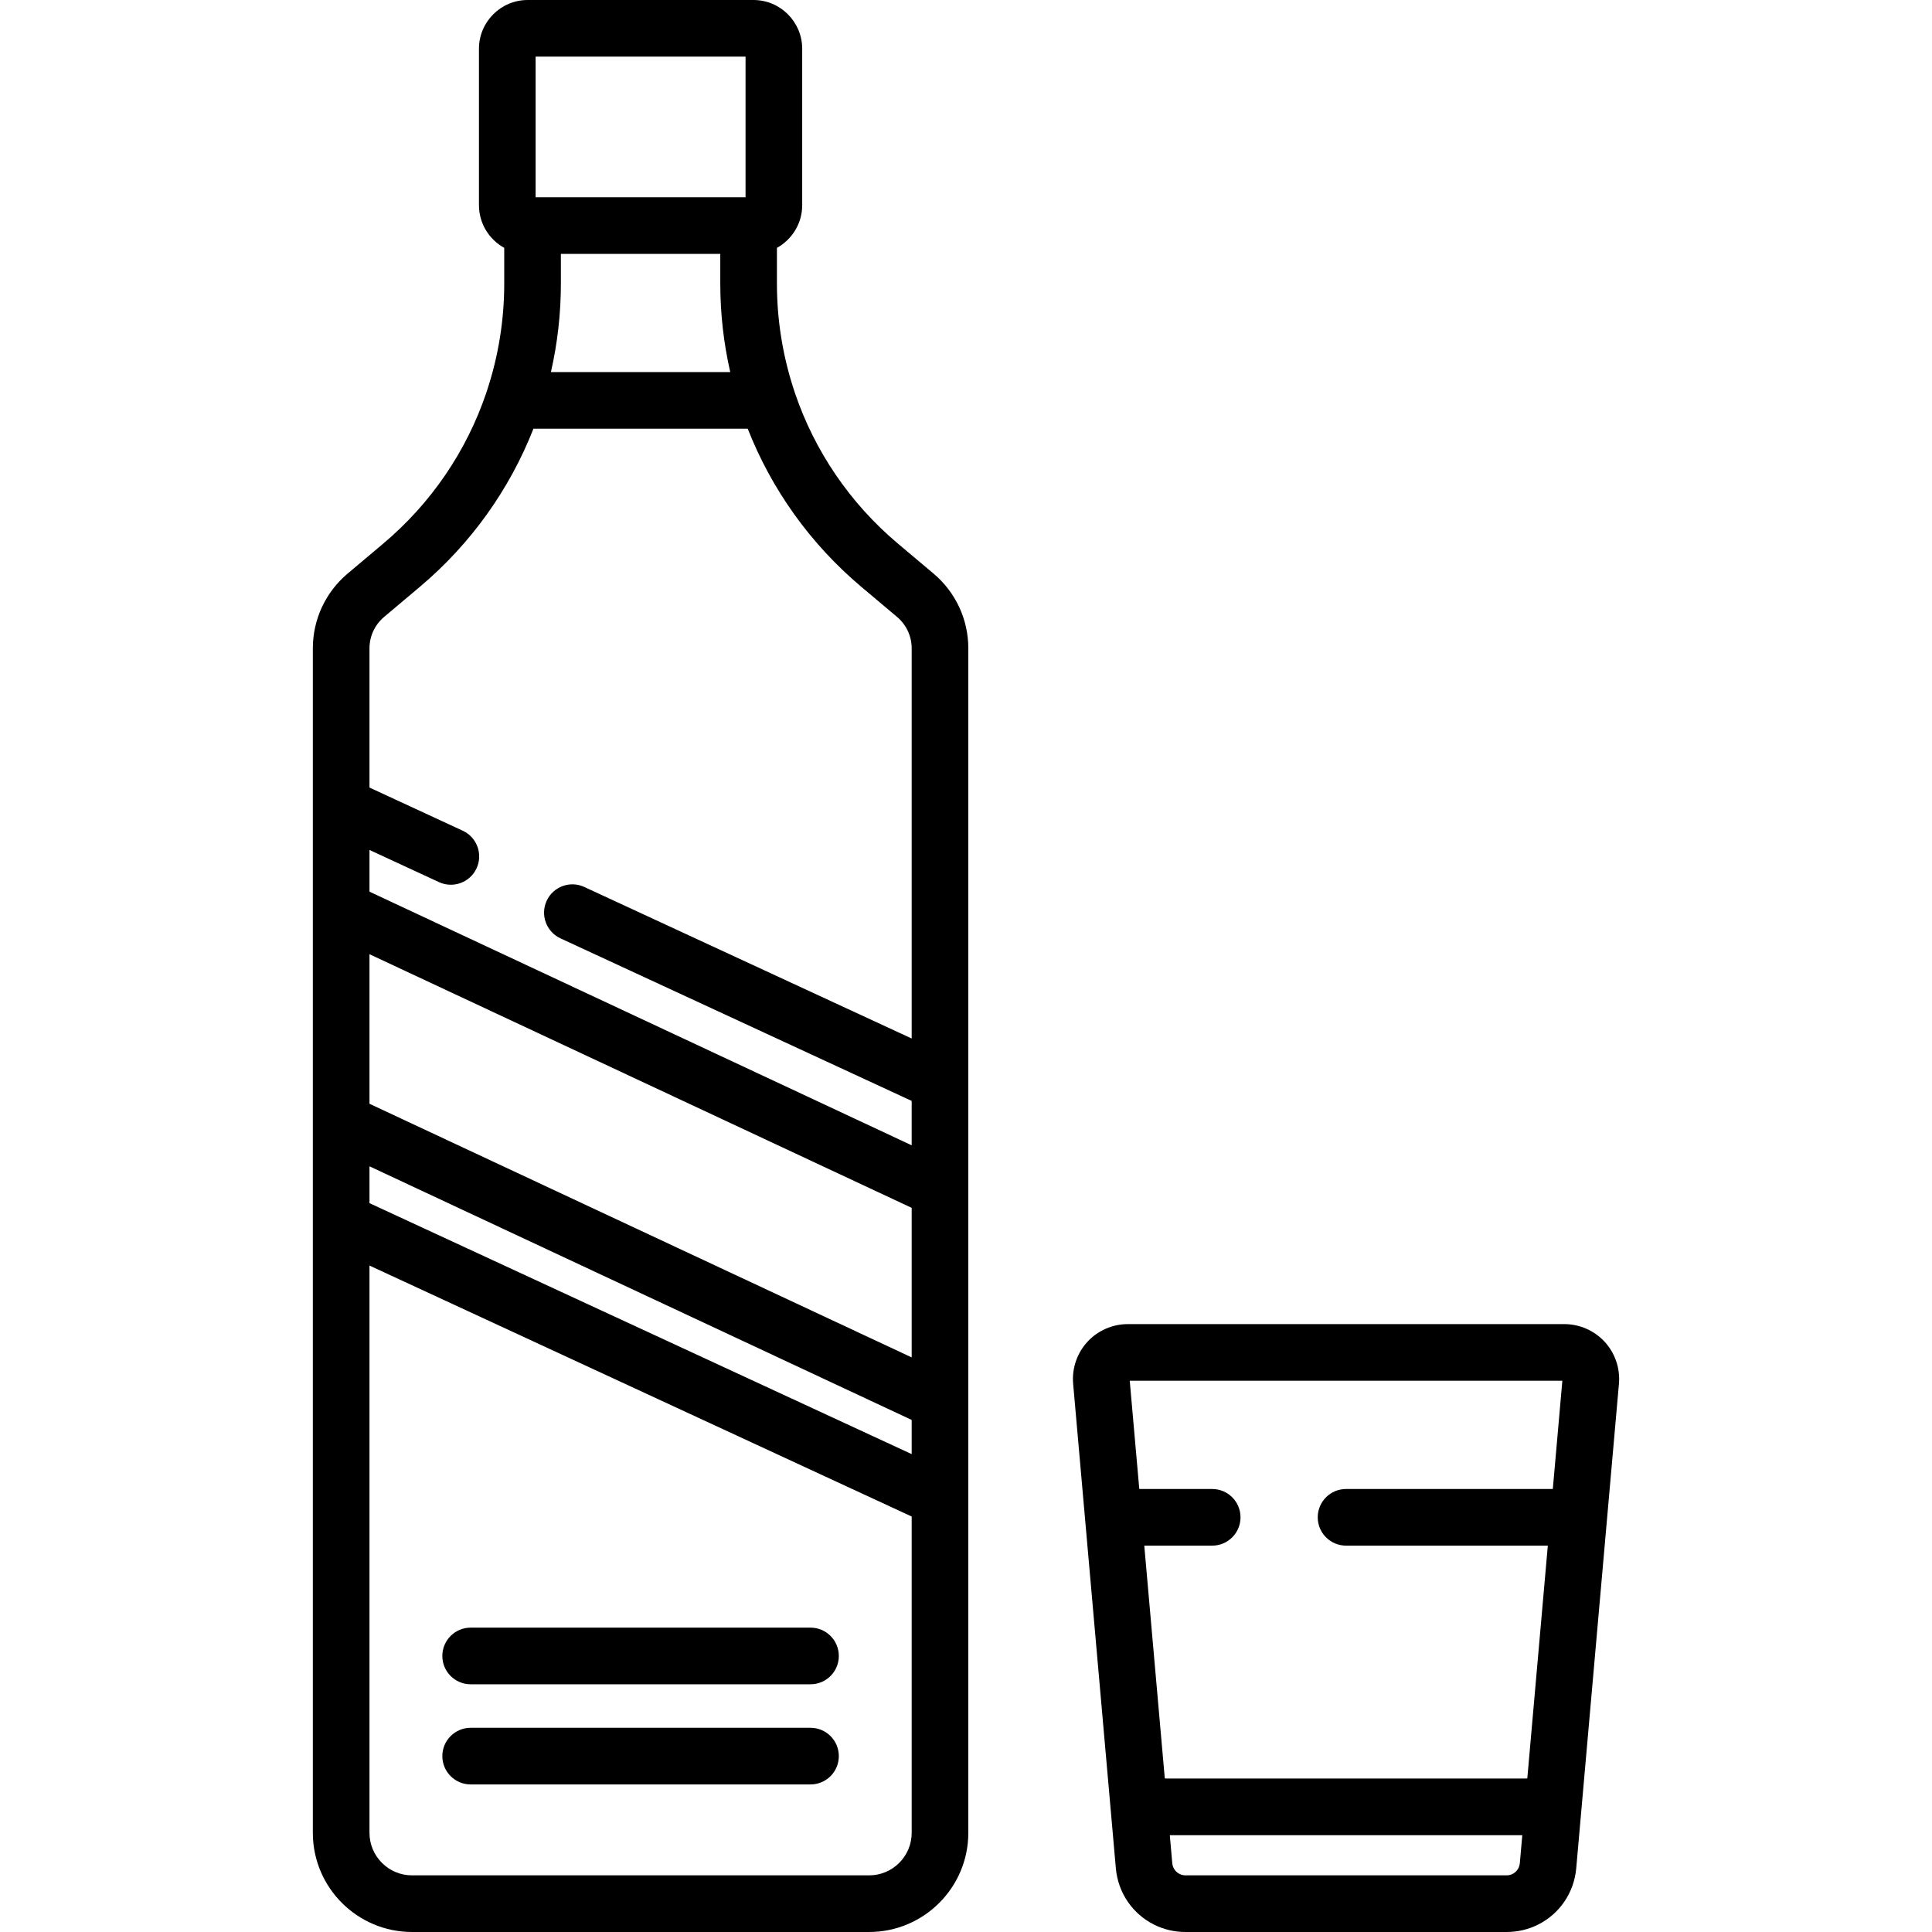 <?xml version="1.0" encoding="iso-8859-1"?>
<!-- Generator: Adobe Illustrator 19.0.0, SVG Export Plug-In . SVG Version: 6.00 Build 0)  -->
<svg version="1.1" id="Capa_1" xmlns="http://www.w3.org/2000/svg" xmlns:xlink="http://www.w3.org/1999/xlink" x="0px" y="0px"
	 viewBox="0 0 512.001 512.001" style="enable-background:new 0 0 512.001 512.001;" xml:space="preserve">
<g>
	<g>
		<path d="M214.794,431.341h-90.066c-4.145,0-7.505,3.36-7.505,7.505s3.36,7.505,7.505,7.505h90.066c4.145,0,7.505-3.36,7.505-7.505
			S218.939,431.341,214.794,431.341z"/>
	</g>
</g>
<g>
	<g>
		<path d="M214.794,457.885h-90.066c-4.145,0-7.505,3.36-7.505,7.505s3.36,7.505,7.505,7.505h90.066c4.145,0,7.505-3.36,7.505-7.505
			S218.939,457.885,214.794,457.885z"/>
	</g>
</g>
<g>
	<g>
		<path d="M247.397,152.008l-9.458-7.964c-12.721-10.712-22.053-24.528-27.267-39.88c-0.07-0.261-0.153-0.517-0.249-0.766
			c-2.967-9-4.529-18.512-4.529-28.23v-9.484c3.988-2.201,6.697-6.446,6.697-11.314V12.916C212.59,5.794,206.796,0,199.674,0
			h-59.827c-7.122,0-12.916,5.794-12.916,12.916V54.37c0,4.868,2.709,9.113,6.697,11.314v9.484c0,9.717-1.563,19.23-4.529,28.23
			c-0.097,0.249-0.179,0.505-0.249,0.766c-5.213,15.351-14.545,29.168-27.267,39.88l-9.458,7.964
			c-5.859,4.933-9.219,12.155-9.219,19.813v313.9c0,14.49,11.788,26.279,26.278,26.279h121.153c14.49,0,26.278-11.789,26.278-26.279
			v-313.9C256.615,164.163,253.256,156.941,247.397,152.008z M197.579,15.011v37.264h-55.637V15.011H197.579z M193.522,98.603
			h-47.523c1.736-7.611,2.64-15.464,2.64-23.436v-7.881h42.244v7.881C190.883,83.139,191.786,90.992,193.522,98.603z
			 M241.605,485.721c0,6.213-5.054,11.268-11.267,11.268H109.184c-6.213,0-11.267-5.055-11.267-11.268V335.387l143.688,66.508
			V485.721z M241.605,385.355L97.917,318.847v-9.763L241.605,376.3V385.355z M241.605,359.728L97.917,292.511v-39.635
			l143.688,67.217V359.728z M241.605,275.215l-86.763-40.16c-3.762-1.742-8.223-0.103-9.964,3.658
			c-1.742,3.762-0.103,8.223,3.658,9.964l93.068,43.078v11.765L97.917,236.304v-11.056l18.413,8.523
			c3.762,1.742,8.223,0.103,9.964-3.658c1.742-3.762,0.103-8.223-3.658-9.964l-24.719-11.441v-36.886
			c0-3.22,1.413-6.257,3.876-8.331l9.459-7.965c13.554-11.414,23.804-25.851,30.115-41.911h56.788
			c6.31,16.061,16.56,30.498,30.115,41.911l9.459,7.965c2.463,2.074,3.876,5.11,3.876,8.33V275.215z"/>
	</g>
</g>
<g>
	<g>
		<path d="M425.281,355.621c-2.746-2.998-6.653-4.718-10.719-4.718H298.874c-4.066,0-7.973,1.72-10.719,4.718
			c-2.746,2.999-4.116,7.041-3.76,11.093l11.316,128.374c0.585,6.629,4.52,12.137,10.068,14.932
			c2.522,1.271,5.377,1.981,8.401,1.981h85.073c3.025,0,5.88-0.71,8.401-1.981c5.548-2.795,9.484-8.303,10.068-14.932
			l11.316-128.374C429.397,362.663,428.027,358.62,425.281,355.621z M402.771,493.768c-0.142,1.606-1.317,2.867-2.843,3.158
			c-0.218,0.041-0.443,0.063-0.674,0.063h-85.073c-0.23,0-0.456-0.022-0.674-0.063c-1.526-0.29-2.701-1.551-2.843-3.158
			l-0.655-7.427h93.415L402.771,493.768z M411.513,394.601h-54.795c-4.145,0-7.505,3.36-7.505,7.505s3.36,7.505,7.505,7.505h53.472
			l-5.437,61.676c-0.146,0.013-0.28,0.043-0.436,0.043h-95.198c-0.156,0-0.29-0.029-0.436-0.043l-5.437-61.676h17.999
			c4.145,0,7.505-3.36,7.505-7.505s-3.36-7.505-7.505-7.505h-19.323l-2.529-28.687H414.04L411.513,394.601z"/>
	</g>
</g>
<g>
</g>
<g>
</g>
<g>
</g>
<g>
</g>
<g>
</g>
<g>
</g>
<g>
</g>
<g>
</g>
<g>
</g>
<g>
</g>
<g>
</g>
<g>
</g>
<g>
</g>
<g>
</g>
<g>
</g>
</svg>
